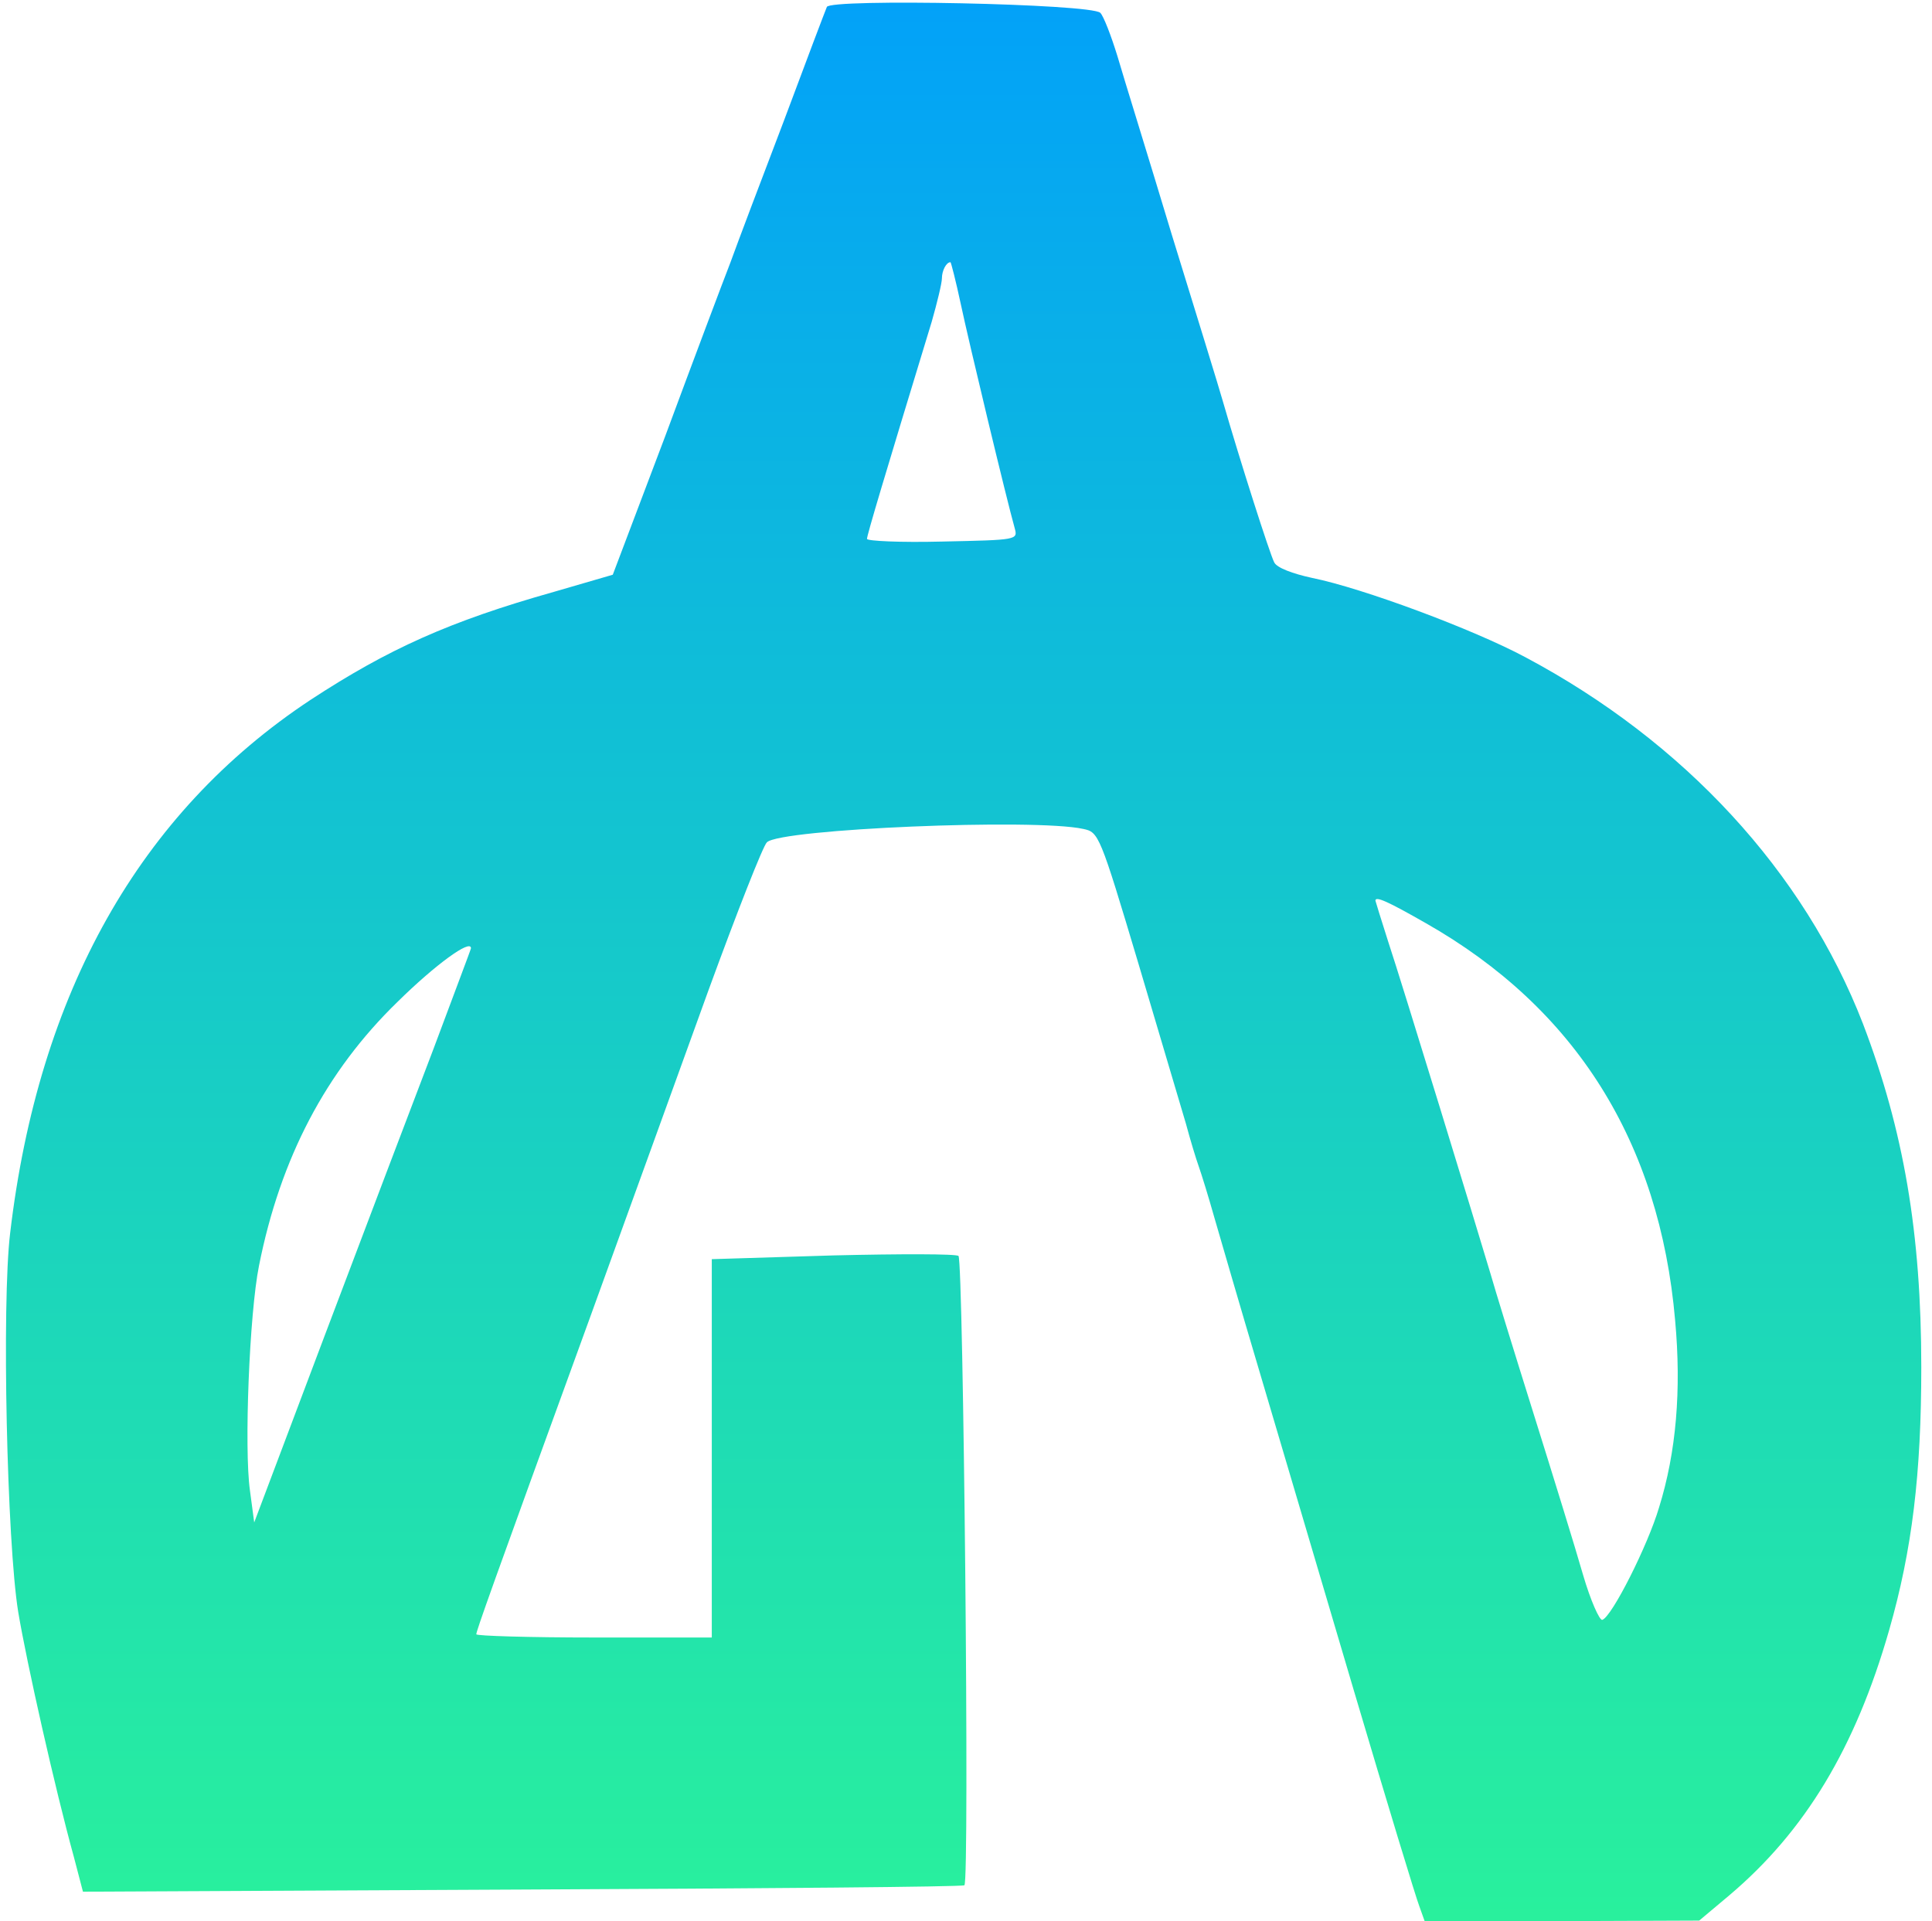 <?xml version="1.0" standalone="no"?>
<!DOCTYPE svg PUBLIC "-//W3C//DTD SVG 20010904//EN" "http://www.w3.org/TR/2001/REC-SVG-20010904/DTD/svg10.dtd">
<svg version="1.0" xmlns="http://www.w3.org/2000/svg"
    width="361pt" height="359pt" viewBox="0 0 361 359"
    preserveAspectRatio="xMidYMid meet">

    <defs>
        <linearGradient id="Gradient1" x1="0" x2="0" y1="0" y2="1">
            <stop offset="0%" stop-color="#29f19c" />
            <stop offset="100%" stop-color="#02a1f9" />
        </linearGradient>
    </defs>
    <g transform="translate(0,359) scale(0.1,-0.1)"
        fill="url(#Gradient1)" stroke="none">
        <path
            d="M1545 3577 c-3 -7 -39 -102 -80 -212 -42 -110 -87 -229 -100 -265
-14 -36 -69 -182 -122 -325 l-98 -259 -110 -32 c-195 -55 -310 -107 -455 -202
-319 -211 -508 -547 -561 -996 -16 -132 -6 -579 15 -708 16 -96 69 -331 104
-458 l17 -65 820 4 c451 2 823 5 827 8 10 5 -2 1165 -11 1176 -4 4 -109 4
-234 1 l-227 -7 0 -354 0 -353 -220 0 c-121 0 -220 3 -220 6 0 6 25 77 215
599 68 187 166 459 219 605 53 145 102 270 109 276 25 25 500 45 591 25 29 -6
31 -10 103 -251 40 -135 80 -270 89 -300 8 -30 19 -66 24 -80 5 -14 18 -56 29
-95 11 -38 49 -169 85 -290 36 -121 115 -389 176 -595 61 -206 116 -387 122
-402 l10 -28 257 0 256 1 56 47 c142 120 236 276 299 496 43 150 60 292 60
491 0 251 -33 443 -109 642 -110 284 -334 527 -631 685 -97 52 -304 129 -398
148 -37 8 -66 19 -71 29 -8 15 -64 190 -96 301 -7 25 -50 164 -95 310 -44 146
-91 297 -102 335 -12 39 -26 75 -32 81 -16 17 -506 27 -511 11z m250 -554 c15
-71 86 -367 101 -420 6 -22 5 -22 -135 -25 -78 -2 -141 1 -141 5 0 7 32 114
121 406 10 35 19 72 19 81 0 14 8 30 16 30 1 0 10 -35 19 -77z m869 -1158
c280 -159 437 -409 466 -742 12 -131 2 -247 -30 -350 -21 -71 -88 -204 -106
-210 -5 -2 -22 36 -36 84 -14 49 -56 185 -93 303 -37 118 -73 235 -80 260 -25
84 -166 545 -191 620 -13 41 -24 76 -24 77 0 9 24 -2 94 -42z m-1784 -47 c0
-2 -32 -86 -70 -188 -39 -102 -130 -342 -203 -535 l-132 -350 -8 60 c-11 78
-1 331 17 420 40 201 125 363 259 493 70 69 137 118 137 100z" />
    </g>
</svg>